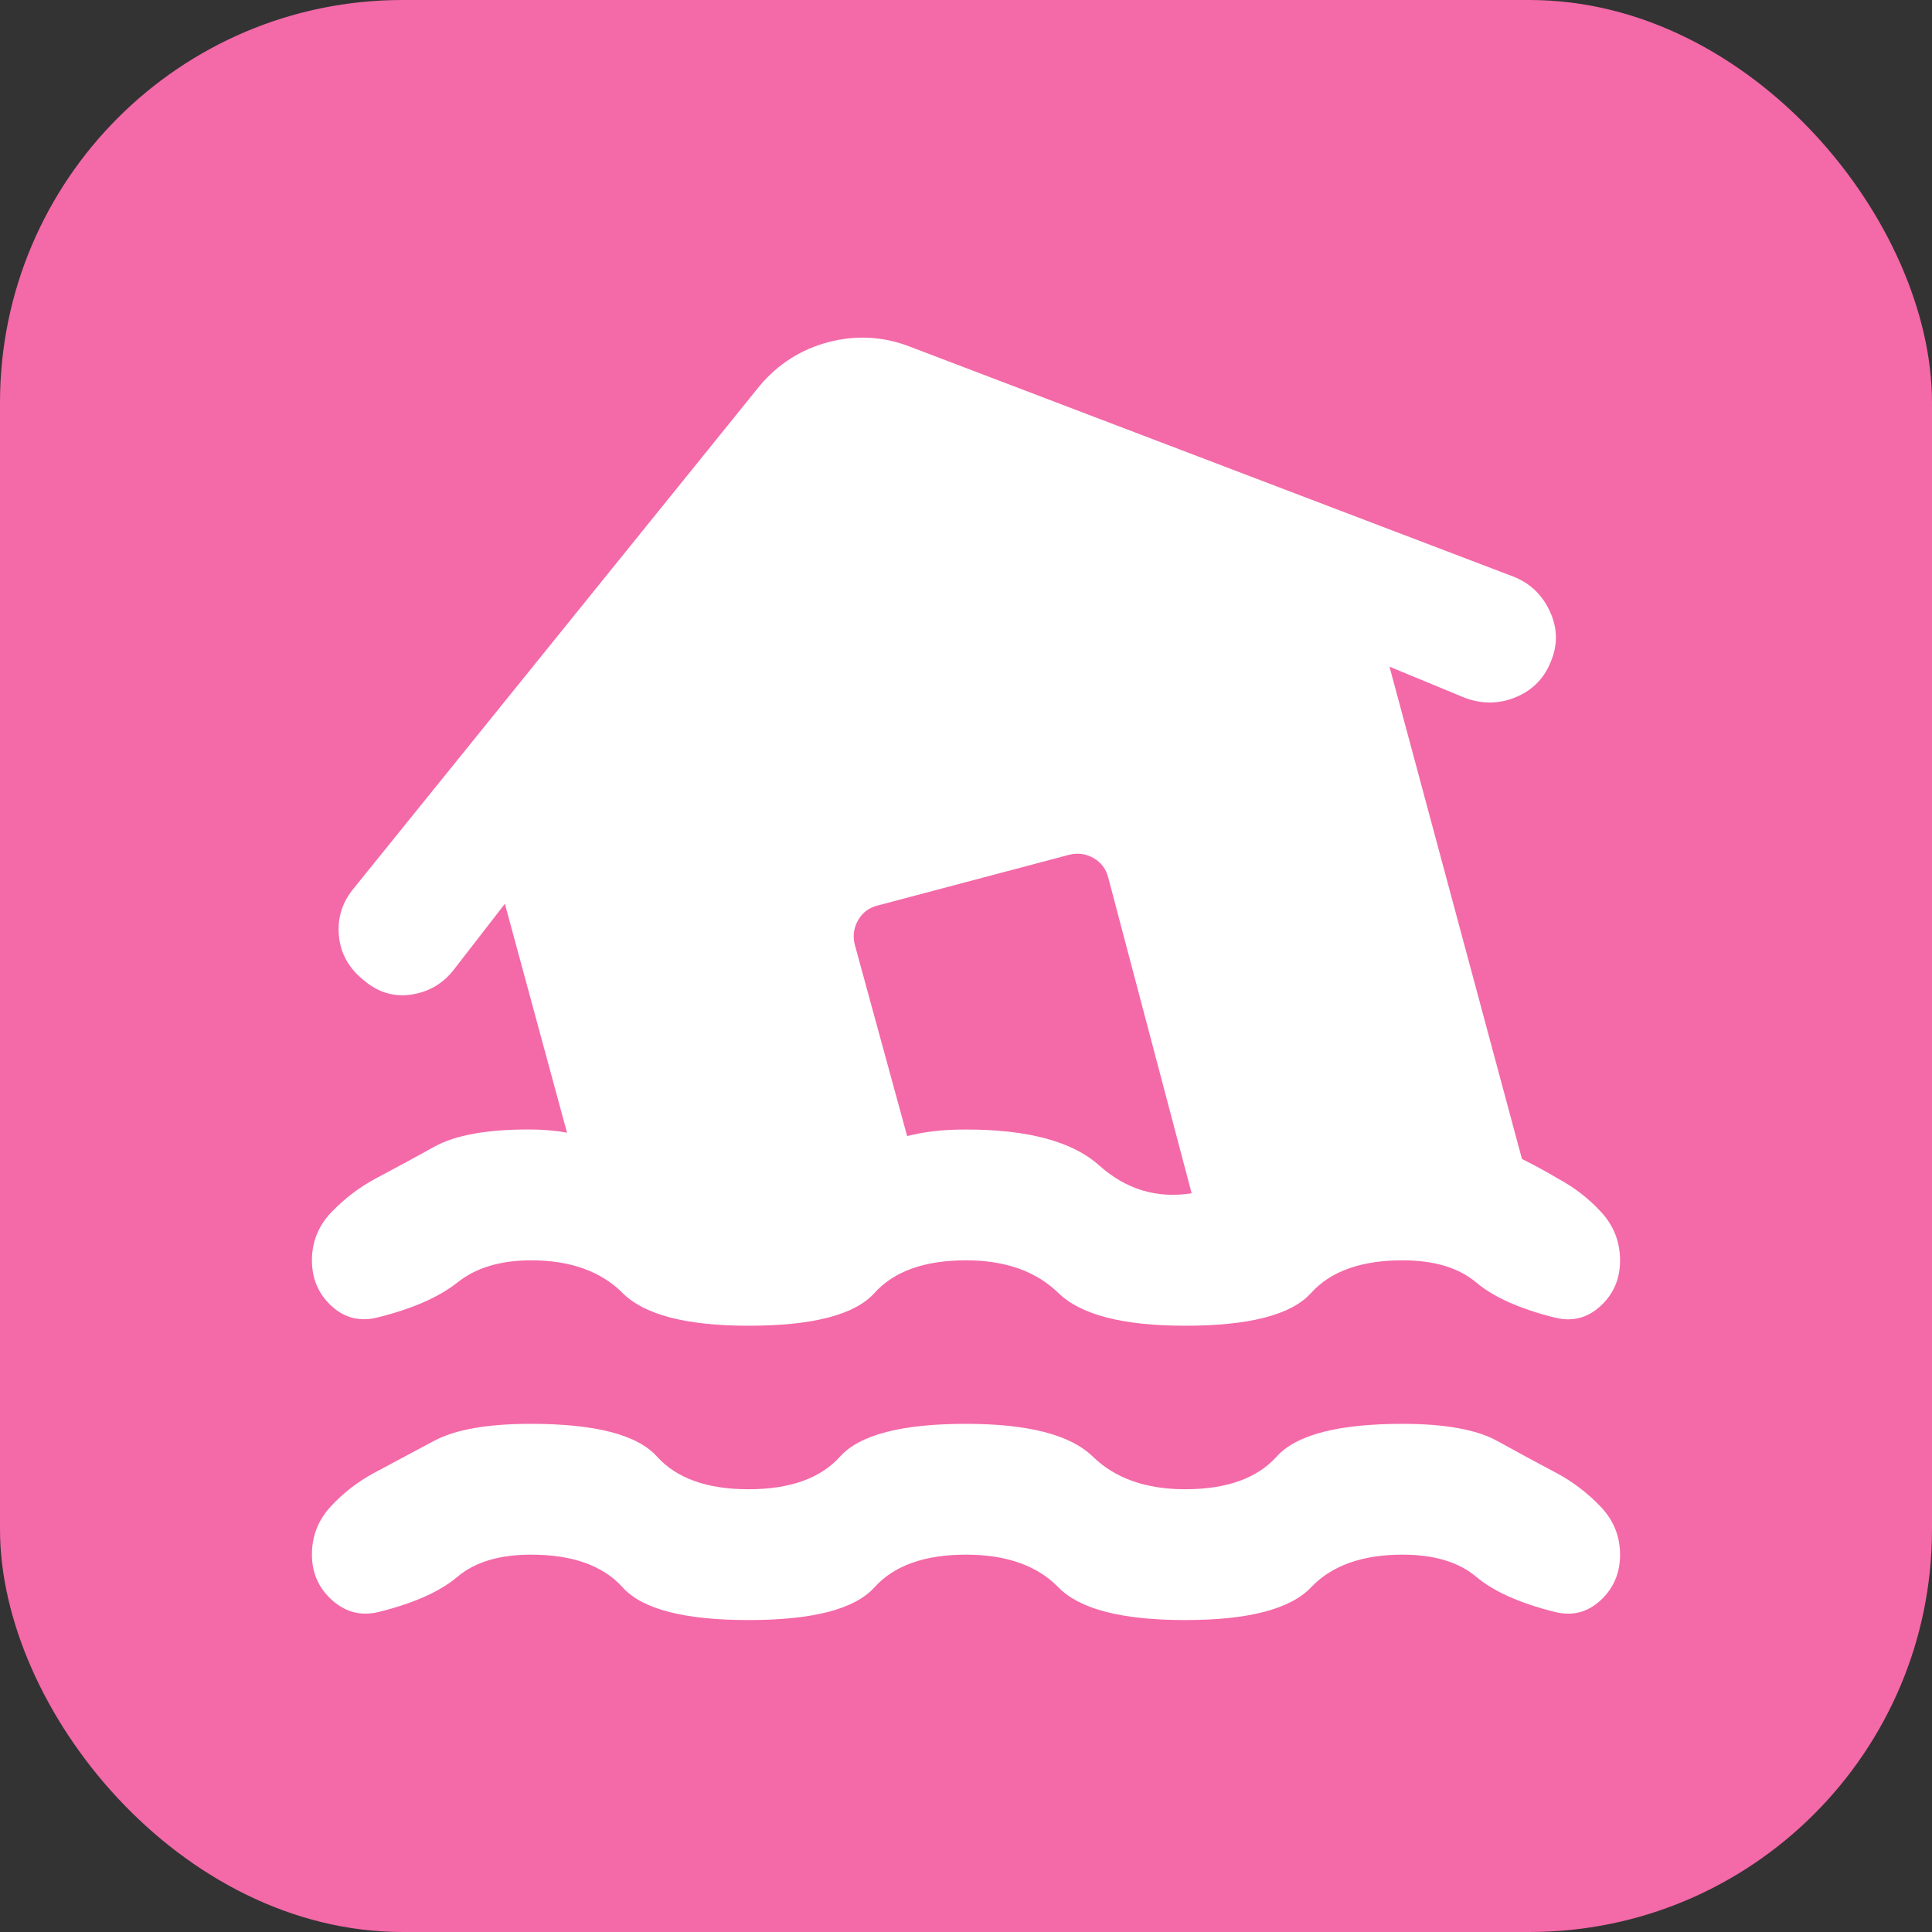 <svg width="96" height="96" viewBox="0 0 96 96" fill="none" xmlns="http://www.w3.org/2000/svg">
<rect x="0" y="0" width="96" height="96" fill="#333333" stroke="none"/>
<rect width="96" height="96" rx="20" fill="#F469A8"/>
<path d="M37.194 65.875C34.106 65.875 32.021 65.333 30.938 64.25C29.854 63.167 28.337 62.625 26.387 62.625C24.871 62.625 23.652 62.991 22.731 63.724C21.81 64.456 20.483 65.037 18.75 65.466C17.883 65.682 17.125 65.493 16.475 64.897C15.825 64.301 15.5 63.543 15.5 62.622C15.5 61.701 15.825 60.903 16.475 60.227C17.125 59.551 17.856 58.995 18.669 58.559C19.59 58.072 20.565 57.543 21.594 56.973C22.623 56.404 24.194 56.12 26.306 56.122C26.631 56.122 26.956 56.136 27.281 56.164C27.606 56.192 27.904 56.232 28.175 56.284L25.087 44.909L22.569 48.159C22.027 48.864 21.323 49.283 20.456 49.417C19.59 49.551 18.804 49.322 18.1 48.728C17.342 48.132 16.921 47.387 16.839 46.492C16.757 45.597 17.015 44.799 17.613 44.097L37.763 19.153C38.683 18.07 39.821 17.352 41.175 16.998C42.529 16.645 43.856 16.713 45.156 17.203L75.219 28.659C76.031 28.984 76.627 29.553 77.006 30.366C77.385 31.178 77.412 31.991 77.088 32.803C76.763 33.67 76.181 34.28 75.342 34.633C74.504 34.986 73.65 34.999 72.781 34.672L69.044 33.128L75.625 57.588C75.95 57.75 76.261 57.913 76.558 58.075C76.855 58.238 77.139 58.4 77.412 58.563C78.225 58.996 78.942 59.552 79.564 60.23C80.186 60.908 80.498 61.706 80.5 62.625C80.502 63.544 80.177 64.302 79.525 64.9C78.873 65.498 78.115 65.688 77.25 65.469C75.517 65.035 74.217 64.454 73.35 63.724C72.483 62.993 71.265 62.627 69.694 62.625C67.635 62.625 66.119 63.167 65.144 64.25C64.169 65.333 62.083 65.875 58.888 65.875C55.8 65.875 53.702 65.333 52.592 64.25C51.483 63.167 49.952 62.625 48 62.625C45.942 62.625 44.425 63.167 43.45 64.25C42.475 65.333 40.39 65.875 37.194 65.875ZM37.194 74C39.252 74 40.769 73.458 41.744 72.375C42.719 71.292 44.804 70.75 48 70.75C51.087 70.75 53.187 71.292 54.298 72.375C55.41 73.458 56.94 74 58.888 74C60.946 74 62.462 73.458 63.438 72.375C64.412 71.292 66.498 70.75 69.694 70.75C71.806 70.75 73.377 71.035 74.406 71.605C75.435 72.175 76.41 72.702 77.331 73.188C78.144 73.621 78.875 74.177 79.525 74.855C80.175 75.533 80.5 76.331 80.5 77.25C80.5 78.169 80.175 78.927 79.525 79.525C78.875 80.123 78.117 80.313 77.25 80.094C75.517 79.66 74.217 79.079 73.35 78.349C72.483 77.618 71.265 77.252 69.694 77.25C67.69 77.25 66.173 77.792 65.144 78.875C64.115 79.958 62.029 80.5 58.888 80.5C55.746 80.5 53.647 79.958 52.592 78.875C51.537 77.792 50.006 77.25 48 77.25C45.942 77.25 44.425 77.792 43.45 78.875C42.475 79.958 40.39 80.5 37.194 80.5C33.998 80.5 31.913 79.958 30.938 78.875C29.962 77.792 28.446 77.25 26.387 77.25C24.817 77.25 23.598 77.616 22.731 78.349C21.865 79.081 20.565 79.663 18.831 80.094C17.965 80.311 17.193 80.121 16.517 79.525C15.841 78.929 15.502 78.171 15.5 77.25C15.498 76.329 15.81 75.531 16.436 74.855C17.062 74.179 17.779 73.623 18.587 73.188C19.508 72.7 20.497 72.171 21.555 71.602C22.612 71.032 24.223 70.748 26.387 70.75C29.583 70.75 31.669 71.292 32.644 72.375C33.619 73.458 35.135 74 37.194 74ZM59.212 59.294L55.069 43.613C54.96 43.179 54.717 42.854 54.337 42.638C53.958 42.421 53.552 42.367 53.119 42.475L43.612 44.994C43.179 45.102 42.854 45.346 42.638 45.725C42.421 46.104 42.367 46.511 42.475 46.944L45.075 56.45C45.508 56.342 45.956 56.261 46.417 56.206C46.879 56.152 47.406 56.125 48 56.125C51.087 56.125 53.295 56.721 54.623 57.913C55.952 59.104 57.481 59.565 59.212 59.294Z" fill="white"/>
</svg>
